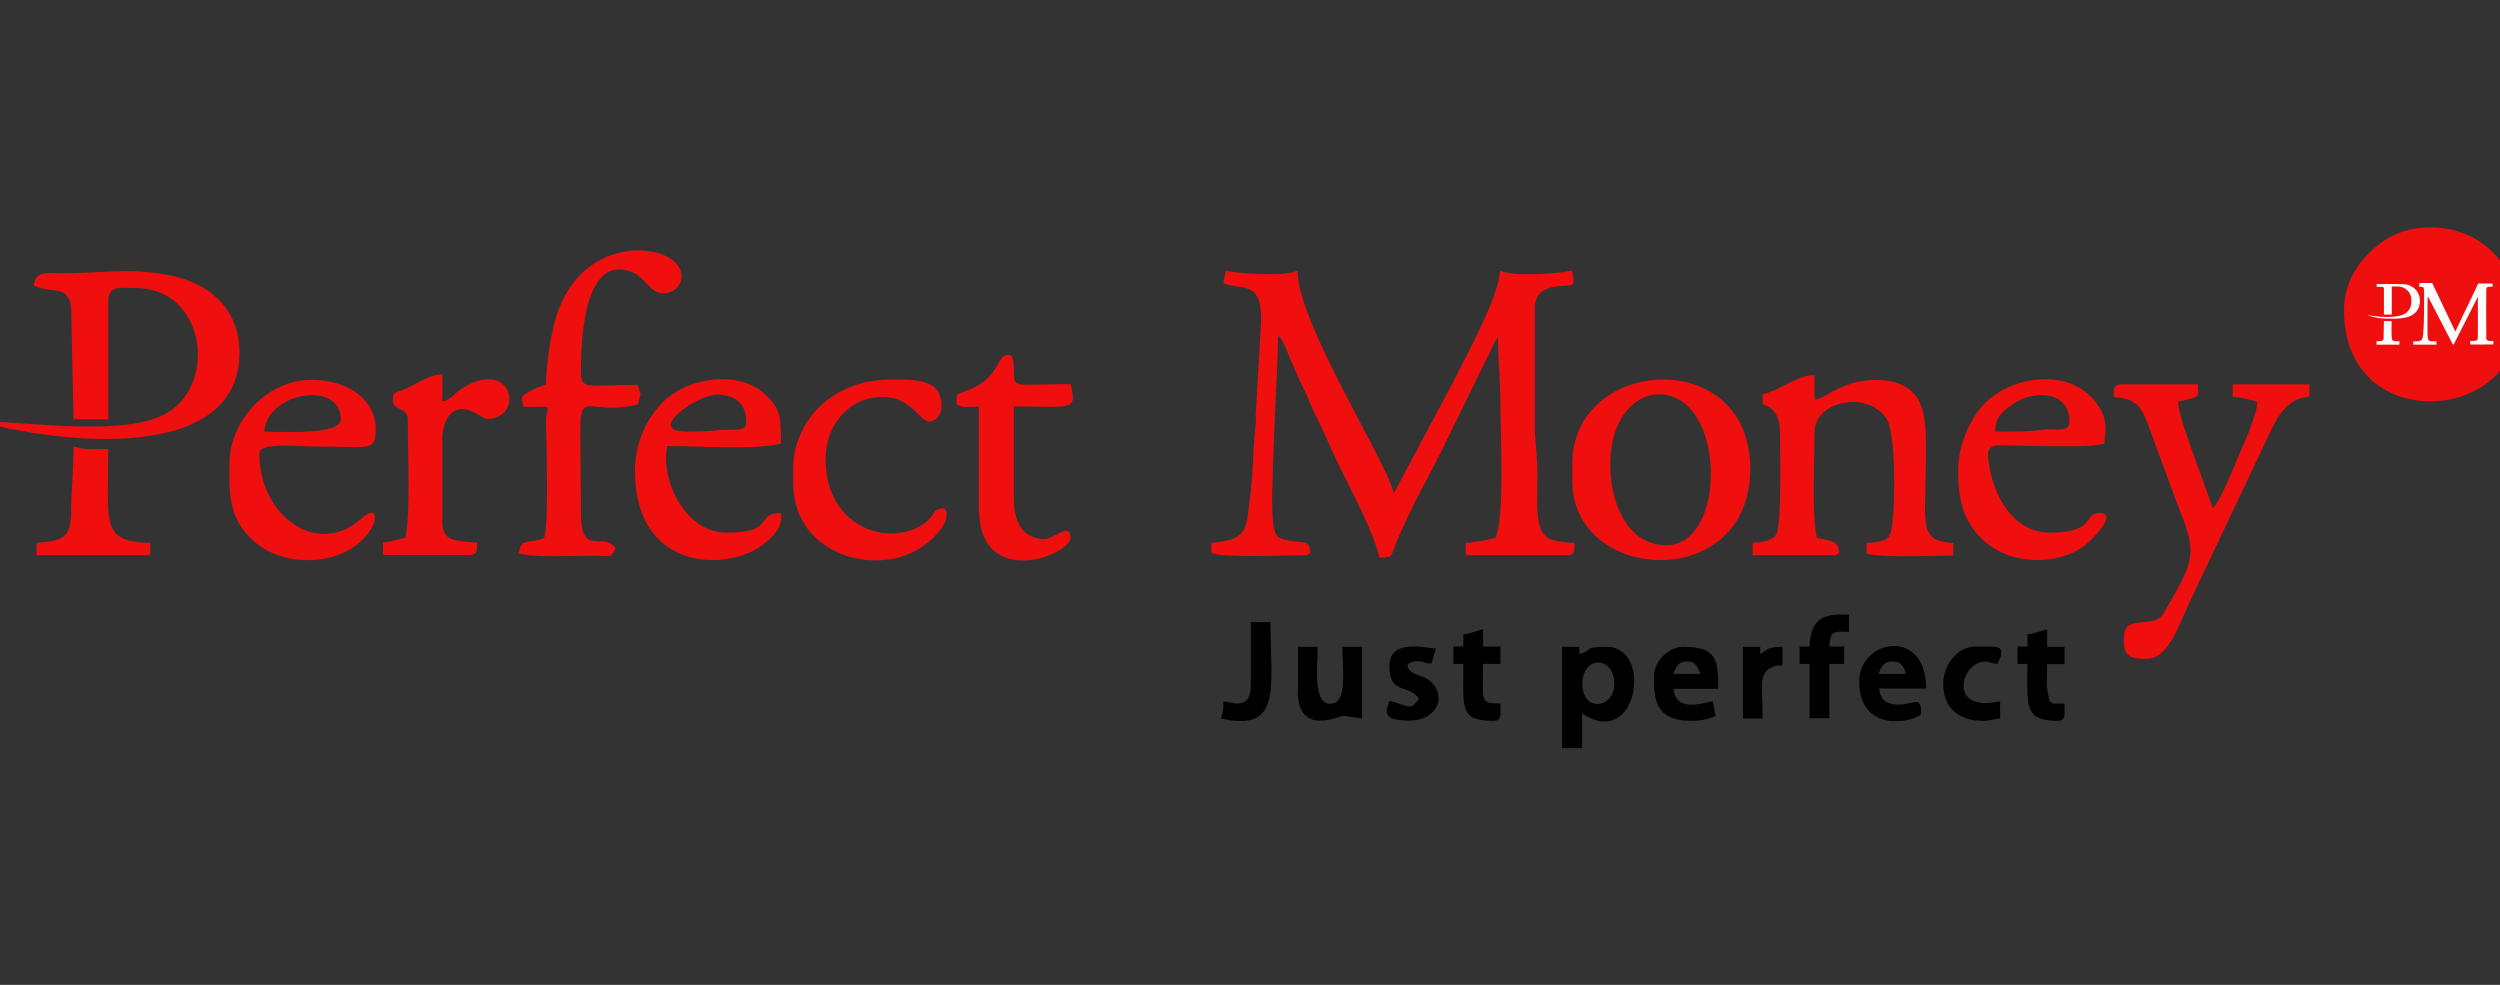 <svg width="165" height="65" viewBox="0 0 165 65" fill="none" xmlns="http://www.w3.org/2000/svg">
<rect x="0" y="0" width="165" height="65" fill="#333333" stroke="none"/>
<g id="Frame PerfectMoney" clip-path="url(#clip0_6626_334)">
<g id="Group">
<path id="Vector" fill-rule="evenodd" clip-rule="evenodd" d="M80.75 18.679C81.98 19.268 83.505 18.229 83.193 21.936L82.881 27.324C82.898 28.467 82.742 28.866 82.725 29.94C82.708 30.65 82.621 31.88 82.517 32.677C82.223 34.929 82.465 35.605 79.953 35.83V36.488C80.577 36.835 84.96 36.644 85.999 36.644C86.623 36.644 86.051 36.696 86.484 36.488C86.415 35.587 86.069 35.864 85.15 35.691C84.336 35.553 84.18 35.449 84.042 34.669C83.764 33.041 84.353 24.362 84.353 22.11C84.787 22.612 84.942 23.218 85.22 23.842C85.531 24.535 85.705 24.985 86.034 25.643C86.363 26.302 86.519 26.787 86.848 27.445C87.212 28.173 87.402 28.571 87.732 29.334C88.667 31.516 90.538 34.652 91.04 36.8C92.045 36.783 91.699 36.817 92.357 35.327C93.396 32.989 94.072 31.88 95.129 29.784L98.663 22.56C98.853 22.248 98.732 22.439 98.871 22.283C98.871 23.946 99.026 25.003 99.026 26.683C99.026 28.45 99.321 34.201 98.697 35.501C98.195 35.622 97.311 35.812 96.74 35.83V36.644H103.427C103.964 36.644 103.912 36.349 103.912 35.83C103.444 35.83 102.872 35.761 102.474 35.639C101.227 35.293 101.469 33.387 101.469 31.256C101.469 29.922 101.296 29.195 101.296 28V20.325C101.296 19.494 101.746 19.095 102.526 18.939C103.756 18.697 104.05 19.199 103.739 17.865C102.838 18.073 99.841 18.264 99.009 17.865C98.905 19.078 98.126 20.724 97.658 21.728C97.069 22.976 96.48 24.067 95.856 25.314L91.993 32.556C91.491 30.39 85.635 21.313 85.635 17.865C84.787 18.264 81.807 18.073 80.906 17.865C80.837 18.246 80.802 18.246 80.75 18.679Z" fill="#F00F0F"/>
<path id="Vector_2" fill-rule="evenodd" clip-rule="evenodd" d="M154.705 20.481C154.705 28.814 166.138 27.896 166.138 21.295C166.138 19.251 166.086 18.108 164.302 16.445C162.483 14.747 159.295 14.487 157.217 15.977C155.744 17.034 154.705 18.558 154.705 20.481Z" fill="#F00F0F"/>
<path id="Vector_3" fill-rule="evenodd" clip-rule="evenodd" d="M116.333 26.025V26.683C117.095 26.891 117.476 27.514 117.476 28.485C117.476 29.524 117.615 34.531 117.234 35.258C117.008 35.709 116.246 35.778 115.675 35.83V36.644H120.906C121.53 36.644 120.958 36.696 121.391 36.488C121.322 35.605 120.75 35.709 119.919 35.501C119.555 33.976 119.763 30.252 119.763 28.485C119.763 26.562 123.089 25.713 124.458 27.549C125.22 28.571 125.064 33.959 124.821 35.016C124.7 35.553 124.492 35.743 123.193 35.847V36.505C123.817 36.852 127.905 36.661 128.91 36.661V35.847C126.554 35.657 127.108 34.756 127.108 29.974C127.108 27.549 127.229 25.072 123.678 25.072C122.604 25.072 121.513 25.505 120.681 25.99C120.265 26.215 120.248 26.267 119.763 26.388V24.76C118.654 24.743 117.511 25.747 116.333 26.025Z" fill="#F00F0F"/>
<path id="Vector_4" fill-rule="evenodd" clip-rule="evenodd" d="M2.24 18.853C3.383 19.407 4.63 18.697 4.699 20.481L4.855 27.67H7.142V19.996C7.142 18.801 7.783 19.009 8.944 19.009C13.482 19.009 14.366 25.159 11.109 27.203C8.424 28.883 1.945 27.826 -1 27.826L-0.29 28.086C4.613 29.264 15.804 30.442 15.804 23.253C15.804 20.36 13.794 18.628 10.988 18.125C8.372 17.657 6.449 18.056 4.058 18.038C2.984 18.021 2.326 17.883 2.24 18.853Z" fill="#F00F0F"/>
<path id="Vector_5" fill-rule="evenodd" clip-rule="evenodd" d="M36.038 25.384C35.691 25.47 35.137 25.713 34.877 25.869C34.306 26.233 34.41 26.215 34.565 26.856C36.766 26.856 36.038 26.648 36.038 27.844C36.038 28.64 36.263 35.137 35.882 35.518C35.033 35.916 34.34 35.431 34.254 36.505C34.929 36.835 38.03 36.661 39.329 36.679C40.455 36.696 40.265 36.852 40.629 36.176C39.797 35.05 38.342 36.817 38.342 33.89C38.342 23.911 37.614 27.757 42.101 26.7C42.344 25.661 42.326 26.389 42.101 25.401C38.602 25.401 38.342 25.799 38.342 24.414C38.342 22.196 38.602 16.739 41.703 17.952C42.552 18.281 42.933 19.355 43.73 19.355C44.7 19.355 45.219 18.541 44.873 17.744C44.059 15.873 37.649 15.405 36.436 22.006C36.228 22.889 36.038 24.448 36.038 25.384Z" fill="#F00F0F"/>
<path id="Vector_6" fill-rule="evenodd" clip-rule="evenodd" d="M109.49 26.025C113.925 26.025 114.029 35.986 109.975 35.986C106.303 35.986 105.523 30.234 106.944 27.722C107.411 26.891 108.277 26.025 109.49 26.025ZM103.773 30.598V31.741C103.773 38.532 115.519 39.156 115.519 30.927C115.519 22.768 103.773 23.53 103.773 30.598Z" fill="#F00F0F"/>
<path id="Vector_7" fill-rule="evenodd" clip-rule="evenodd" d="M139.512 26.198C140.863 26.319 141.227 26.683 141.677 27.774L143.704 33.266C144.917 36.349 144.986 36.748 143.115 39.918C142.717 40.611 142.63 40.975 141.643 41.044C140.465 41.131 140.17 41.235 140.17 42.343C140.17 43.435 140.863 43.487 141.643 43.487C143.15 43.487 143.773 41.269 144.64 39.468L149.161 29.94C150.079 28.086 150.547 26.337 152.418 26.18V25.366H147.359V26.18C147.879 26.215 148.52 26.388 148.988 26.51C148.97 27.341 148.07 29.368 147.723 30.148C147.429 30.841 146.493 33.197 146.043 33.526L144.83 30.165C144.536 29.333 143.773 27.307 143.756 26.51C145.384 26.129 145.055 26.233 145.055 25.366H139.997C139.477 25.384 139.512 25.661 139.512 26.198Z" fill="#F00F0F"/>
<path id="Vector_8" fill-rule="evenodd" clip-rule="evenodd" d="M45.341 28.485C42.517 28.485 46.051 26.042 47.298 26.042C48.597 26.042 49.256 26.735 49.256 27.844C49.256 28.606 48.32 28.277 47.506 28.381C46.848 28.45 46.241 28.485 45.341 28.485ZM41.91 31.083C41.91 37.597 47.766 37.735 50.174 36.072C50.936 35.553 51.733 34.756 51.542 33.855C49.758 33.889 51.283 35.154 47.956 35.154C45.185 35.154 43.574 31.637 44.041 29.437C46.293 29.437 49.637 29.715 51.542 29.282C51.542 27.618 51.542 27.116 50.694 26.215C48.857 24.258 45.081 24.881 43.435 26.873C42.586 27.878 41.91 29.333 41.91 31.083Z" fill="#F00F0F"/>
<path id="Vector_9" fill-rule="evenodd" clip-rule="evenodd" d="M132.669 28.485H131.682C131.699 27.549 132.063 27.272 132.634 26.822C134.055 25.696 136.584 25.696 136.584 27.826C136.584 28.589 135.649 28.259 134.834 28.363C134.176 28.45 133.57 28.485 132.669 28.485ZM129.239 31.083C129.239 33.11 129.637 34.583 131.058 35.795C132.877 37.337 135.891 37.302 137.589 36.003C137.831 35.83 139.962 33.855 138.542 33.855C137.485 33.855 138.386 35.154 135.285 35.154C132.842 35.154 131.508 32.677 131.231 30.356C131.075 29.056 131.664 29.438 134.644 29.438C136.047 29.438 137.745 29.541 138.888 29.282C138.905 28.571 139.304 27.619 138.109 26.302C136.272 24.24 132.461 24.864 130.763 26.874C129.966 27.826 129.239 29.403 129.239 31.083Z" fill="#F00F0F"/>
<path id="Vector_10" fill-rule="evenodd" clip-rule="evenodd" d="M17.432 28.485C17.657 25.851 22.491 25.089 22.491 27.67C22.491 28.744 18.506 28.485 17.432 28.485ZM15.146 30.598C15.146 32.434 15.024 34.184 16.739 35.709C18.818 37.562 22.751 37.406 24.379 35.085C25.003 34.201 24.847 33.318 23.859 34.219C20.932 36.852 17.12 34.028 17.12 29.957C17.12 29.143 19.459 29.472 21.036 29.472C24.362 29.472 24.795 29.836 24.795 28.329C24.795 26.302 22.889 25.072 20.55 25.072C17.657 25.055 15.146 27.757 15.146 30.598Z" fill="#F00F0F"/>
<path id="Vector_11" fill-rule="evenodd" clip-rule="evenodd" d="M52.357 30.771V31.915C52.357 36.592 57.779 38.134 60.811 36.124C61.348 35.778 62.474 34.79 62.474 34.028C62.474 33.404 62.526 33.976 62.318 33.543C61.434 33.612 61.85 33.872 61.122 34.461C58.922 36.176 54.487 34.998 54.487 30.286C54.487 28.121 55.977 26.198 58.247 26.198C60.17 26.198 60.689 27.826 61.348 27.826C61.937 27.826 62.439 26.943 61.954 25.921C61.486 24.968 59.788 25.055 58.749 25.055C56.861 25.055 55.354 25.73 54.297 26.648C53.327 27.48 52.357 29.056 52.357 30.771Z" fill="#F00F0F"/>
<path id="Vector_12" fill-rule="evenodd" clip-rule="evenodd" d="M63.132 26.683C63.583 26.943 63.825 26.839 64.605 26.839V33.526C64.605 38.983 70.65 36.661 70.65 35.483C70.65 34.687 70.01 35.137 69.68 35.31C69.161 35.587 68.918 35.691 68.243 35.466C67.29 35.154 66.909 34.149 66.909 32.867V26.822C70.789 26.822 71.084 27.168 70.668 25.349C66.701 25.349 66.961 25.713 66.909 24.362C66.891 23.79 66.891 23.27 66.337 23.461C65.8 23.669 65.835 25.003 63.894 25.747C63.045 26.111 63.149 25.834 63.132 26.683Z" fill="#F00F0F"/>
<path id="Vector_13" fill-rule="evenodd" clip-rule="evenodd" d="M25.921 26.354C25.921 27.168 26.908 26.839 26.908 27.653C26.908 29.524 27.116 33.924 26.752 35.483C26.267 35.605 25.817 35.761 25.28 35.812V36.627H30.997C31.534 36.627 31.482 36.332 31.482 35.812C31.17 35.812 30.131 35.691 29.888 35.605C29.455 35.466 29.195 35.137 29.195 34.496V28.952C29.195 28.121 29.559 26.995 30.494 26.995C31.187 26.995 31.915 27.653 32.123 27.653C34.652 27.653 33.89 23.478 30.46 25.661C29.975 25.973 29.749 26.371 29.195 26.51V24.708C28.329 24.725 27.619 25.28 26.614 25.73C26.181 25.921 25.921 25.817 25.921 26.354Z" fill="#F00F0F"/>
<path id="Vector_14" fill-rule="evenodd" clip-rule="evenodd" d="M2.413 35.83V36.644H9.914V35.83C6.64 35.761 7.142 34.6 7.142 29.628C5.808 29.628 5.964 29.732 4.855 29.472C4.855 31.066 4.699 32.33 4.699 33.716C4.699 35.57 4.076 35.691 2.413 35.83Z" fill="#F00F0F"/>
<path id="Vector_15" fill-rule="evenodd" clip-rule="evenodd" d="M104.431 45.133C104.431 43.279 106.545 43.244 106.545 45.133C106.545 46.761 104.431 47.038 104.431 45.133ZM103.115 49.377H104.414V47.09C108.087 49.55 109.126 42.69 106.043 42.69C104.414 42.69 105.159 42.932 104.241 43.175V42.69H103.098V49.377H103.115Z" fill="black"/>
<path id="Vector_16" fill-rule="evenodd" clip-rule="evenodd" d="M111.274 43.66H111.43C111.967 43.66 112.054 44.128 112.244 44.474H110.443C110.581 44.059 110.772 43.66 111.274 43.66ZM109.161 44.63C109.161 45.964 109.143 47.575 111.603 47.575C112.244 47.575 112.816 47.454 113.232 47.246L113.041 46.276C112.036 46.519 110.581 46.9 110.46 45.462H113.405C113.405 43.591 113.336 42.69 111.118 42.69C110.131 42.673 109.161 43.66 109.161 44.63Z" fill="black"/>
<path id="Vector_17" fill-rule="evenodd" clip-rule="evenodd" d="M85.653 45.618C85.653 48.667 88.459 47.211 88.684 47.246L89.897 47.419V42.69H88.598C88.598 44.284 88.962 46.449 87.784 46.449C86.64 46.449 86.969 44.007 86.969 42.69H85.67V45.618H85.653Z" fill="black"/>
<path id="Vector_18" fill-rule="evenodd" clip-rule="evenodd" d="M124.821 43.66H124.977C125.48 43.66 125.688 44.059 125.791 44.474H123.99C124.128 44.059 124.319 43.66 124.821 43.66ZM122.708 44.959C122.708 48.684 126.796 47.523 126.796 47.073C126.796 45.929 126.38 46.432 125.445 46.501C124.7 46.553 124.094 46.293 124.024 45.444H127.125C127.108 41.339 122.708 42.222 122.708 44.959Z" fill="black"/>
<path id="Vector_19" fill-rule="evenodd" clip-rule="evenodd" d="M119.434 42.673H118.775V43.816H119.434V47.402H120.733V43.816H121.72V42.673H120.733C120.768 42.24 120.802 42.222 120.889 41.858C121.305 41.616 121.322 41.703 122.032 41.703V40.559C120.924 40.559 119.486 40.403 119.434 42.673Z" fill="black"/>
<path id="Vector_20" fill-rule="evenodd" clip-rule="evenodd" d="M96.584 41.858V42.673H95.926V43.816H96.584C96.584 46.744 96.307 47.575 98.541 47.575C99.148 47.575 99.027 47.229 99.027 46.432C97.641 46.432 97.883 46.276 97.883 43.816H99.027V42.673H97.883V41.529C97.364 41.651 97.173 41.806 96.584 41.858Z" fill="black"/>
<path id="Vector_21" fill-rule="evenodd" clip-rule="evenodd" d="M133.812 41.858V42.672H133.154V43.816H133.812C133.812 46.484 133.535 47.575 135.77 47.575C136.376 47.575 136.255 47.229 136.255 46.432C134.973 46.432 135.735 46.501 135.268 46.276C135.008 45.133 135.112 45.184 135.112 43.833H136.255V42.69H135.112V41.547C134.575 41.651 134.401 41.806 133.812 41.858Z" fill="black"/>
<path id="Vector_22" fill-rule="evenodd" clip-rule="evenodd" d="M91.699 43.989C91.699 45.843 92.946 45.133 93.656 46.103C93.085 46.952 93.067 46.588 91.699 46.259C91.56 46.813 91.023 47.558 92.998 47.558C95.094 47.558 95.544 45.6 94.141 44.786C93.812 44.596 93.292 44.509 93.05 44.249C92.669 43.816 93.085 43.643 93.604 43.643C94.107 43.643 93.795 43.747 94.453 43.799C94.644 43.418 94.592 43.21 94.782 42.811C94.107 42.777 91.699 42.101 91.699 43.989Z" fill="black"/>
<path id="Vector_23" fill-rule="evenodd" clip-rule="evenodd" d="M128.252 45.133C128.252 46.726 129.291 47.575 130.867 47.575C131.422 47.575 131.491 47.454 132.011 47.419V46.276C128.494 47.09 129.412 43.66 131.023 43.66C131.439 43.66 131.197 43.764 131.838 43.816C132.461 42.534 131.942 42.673 130.365 42.673C129.204 42.673 128.252 43.868 128.252 45.133Z" fill="black"/>
<path id="Vector_24" fill-rule="evenodd" clip-rule="evenodd" d="M82.552 45.288C82.552 46.865 81.27 46.38 80.75 46.276C80.75 46.917 80.698 46.934 80.594 47.419C84.665 48.372 83.851 45.271 83.851 41.062H82.552V45.288Z" fill="black"/>
<path id="Vector_25" fill-rule="evenodd" clip-rule="evenodd" d="M115.033 47.419H116.333C116.333 44.994 116.004 44.318 117.216 43.937C117.667 43.799 117.649 44.457 117.649 42.69C116.748 42.69 116.697 42.828 116.177 43.175V42.69H115.033V47.419Z" fill="black"/>
<path id="Vector_26" fill-rule="evenodd" clip-rule="evenodd" d="M159.607 18.922C160.058 18.974 159.988 18.749 159.988 20.083C159.988 20.447 159.988 22.127 159.867 22.369C159.763 22.56 159.521 22.525 159.278 22.525V22.75H160.803V22.525C160.179 22.525 160.214 22.629 160.214 21.365C160.214 21.07 160.214 19.701 160.231 19.546C160.369 19.805 160.508 20.083 160.647 20.343C160.716 20.481 160.785 20.602 160.855 20.741L161.877 22.716C161.929 22.82 161.981 22.664 162.033 22.56L163.141 20.377C163.193 20.291 163.522 19.615 163.54 19.58V22.058C163.54 22.577 163.505 22.473 163.037 22.508V22.733C163.245 22.75 164.267 22.733 164.562 22.733V22.508C164.025 22.508 164.094 22.491 164.094 21.971C164.077 20.966 164.094 20.152 164.094 19.165C164.094 18.887 164.198 18.922 164.51 18.922V18.714H163.574C163.54 18.714 163.522 18.766 163.522 18.801L163.384 19.095C163.314 19.234 163.263 19.355 163.193 19.494C163.124 19.632 163.072 19.771 163.003 19.892C162.933 20.031 162.881 20.169 162.812 20.291C162.673 20.55 162.552 20.828 162.431 21.087C162.362 21.226 162.31 21.347 162.24 21.486C162.206 21.555 162.067 21.85 162.05 21.884L160.525 18.679H159.677V18.922H159.607Z" fill="#FEFDFD"/>
<path id="Vector_27" fill-rule="evenodd" clip-rule="evenodd" d="M156.87 18.939C156.939 18.922 157.182 18.922 157.251 18.939C157.372 18.974 157.338 19.13 157.338 19.251V20.758C157.424 20.776 157.736 20.758 157.857 20.758V18.905C158.325 18.905 158.568 18.887 158.845 19.13C159.07 19.32 159.191 19.598 159.139 20.048C159.105 20.412 158.862 20.654 158.62 20.758C158.135 20.983 157.113 20.932 156.558 20.845C156.472 20.828 156.368 20.81 156.281 20.793C156.402 20.88 156.766 20.949 156.939 20.983C157.251 21.035 157.546 21.035 157.875 21.035C158.585 21.035 159.434 20.966 159.659 20.221C159.728 19.979 159.746 19.702 159.642 19.459C159.486 19.026 159.07 18.766 158.602 18.749C158.013 18.732 157.424 18.749 156.853 18.749L156.87 18.939Z" fill="#FEFDFD"/>
<path id="Vector_28" fill-rule="evenodd" clip-rule="evenodd" d="M156.853 22.525V22.75H158.36V22.525C157.771 22.525 157.857 22.543 157.84 21.659C157.84 21.538 157.857 21.313 157.84 21.191H157.338L157.32 22.092C157.338 22.577 157.268 22.491 156.853 22.525Z" fill="#FEFDFD"/>
</g>
</g>
<defs>
<clipPath id="clip0_6626_334">
<rect width="165" height="65" fill="white"/>
</clipPath>
</defs>
</svg>
